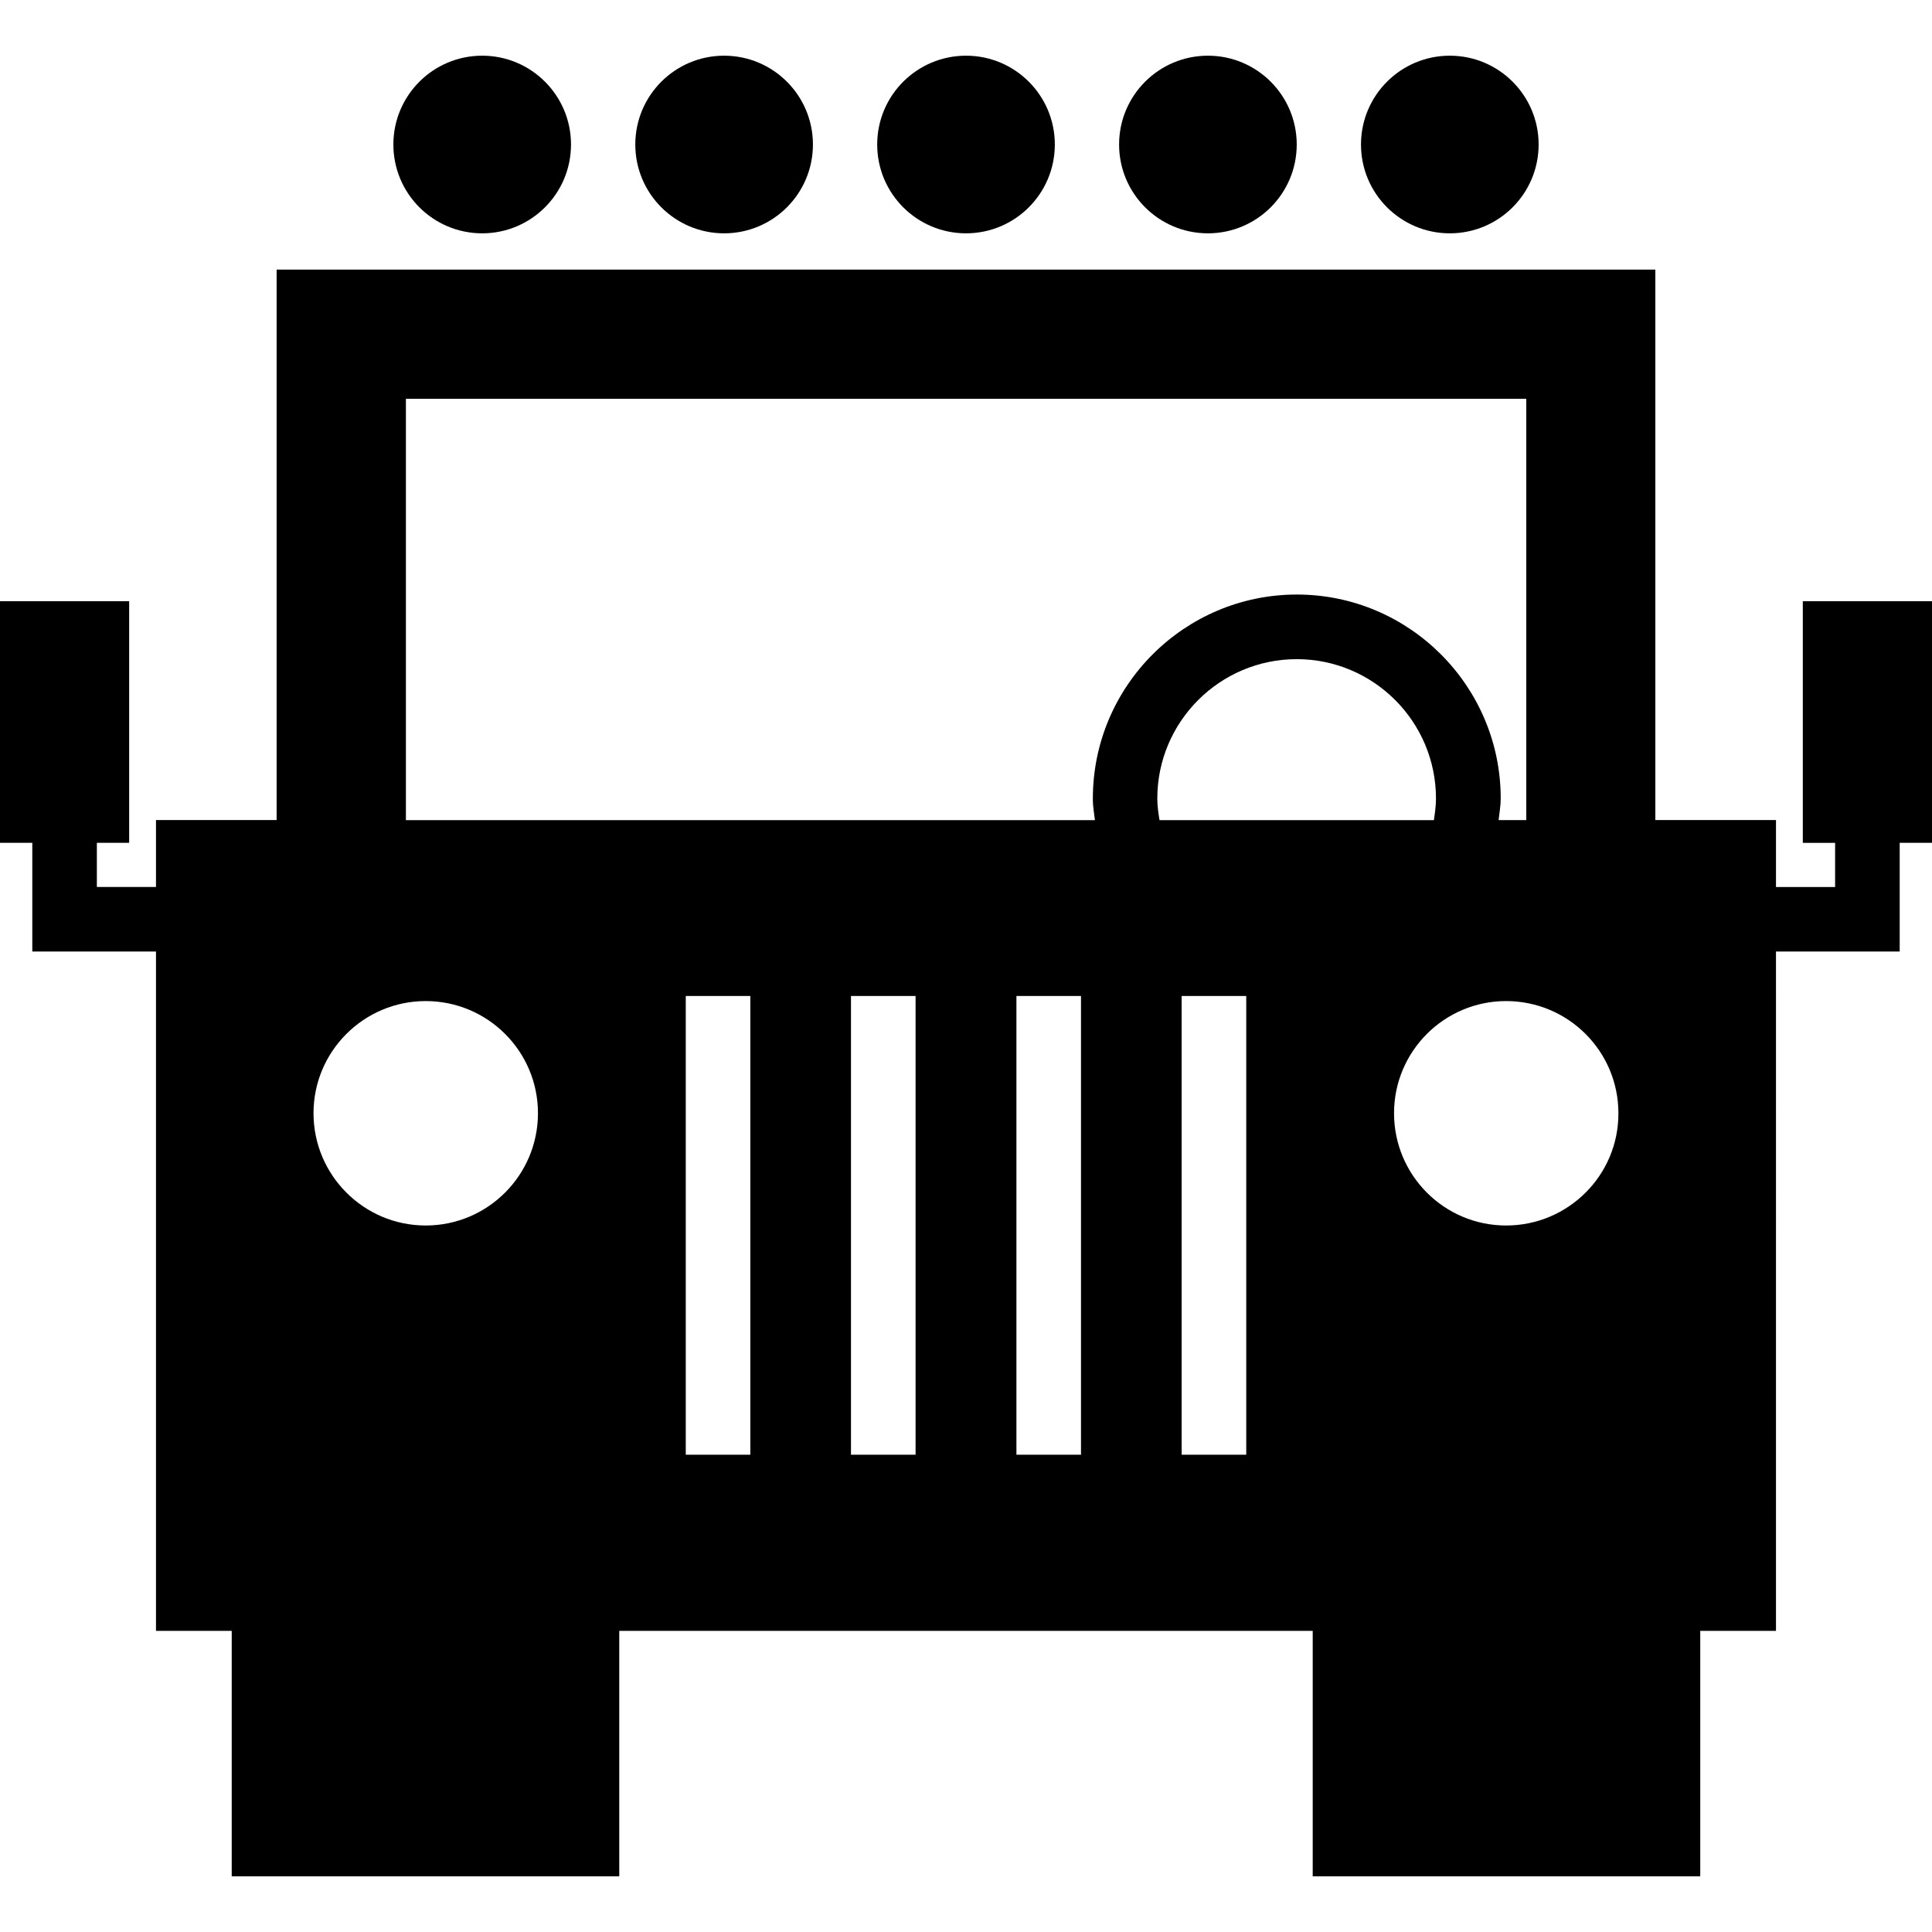<?xml version="1.0" encoding="iso-8859-1"?>
<!-- Generator: Adobe Illustrator 16.0.0, SVG Export Plug-In . SVG Version: 6.00 Build 0)  -->
<!DOCTYPE svg PUBLIC "-//W3C//DTD SVG 1.1//EN" "http://www.w3.org/Graphics/SVG/1.1/DTD/svg11.dtd">
<svg version="1.1" id="Capa_1" xmlns="http://www.w3.org/2000/svg" xmlns:xlink="http://www.w3.org/1999/xlink" x="0px" y="0px"
	 width="69.869px" height="69.87px" viewBox="0 0 69.869 69.87" style="enable-background:new 0 0 69.869 69.87;"
	 xml:space="preserve">
<g>
	<g>
		<circle cx="43.683" cy="5.226" r="3.212"/>
		<circle cx="52.431" cy="5.226" r="3.212"/>
		<circle cx="34.935" cy="5.226" r="3.212"/>
		<path d="M65.197,21.745v8.737h1.168v1.596h-2.138v-2.421h-4.363V9.75h-49.86v19.907H5.641v2.419H3.503V30.48h1.168v-8.738H0v8.738
			h1.168v3.931h4.473v24.568H8.38v8.876h14.015v-8.876h25.078v8.876h14.015v-8.876h2.739V34.411h4.474V30.48h1.168v-8.738h-4.672
			V21.745z M15.395,44.319c-2.238,0-4.057-1.818-4.057-4.061c0-2.239,1.819-4.055,4.057-4.055c2.243,0,4.06,1.816,4.06,4.055
			C19.455,42.499,17.638,44.319,15.395,44.319z M27.135,52.608H24.8v-16.59h2.335V52.608z M33.111,52.608h-2.336v-16.59h2.336
			V52.608z M39.093,52.608h-2.335v-16.59h2.335V52.608z M39.597,29.659H14.679V14.423h40.517v15.235h-1
			c0.027-0.26,0.076-0.517,0.076-0.78c0-4.067-3.308-7.377-7.373-7.377c-4.067,0-7.377,3.31-7.377,7.377
			C39.517,29.142,39.567,29.396,39.597,29.659z M45.069,52.608h-2.336v-16.59h2.336V52.608z M41.933,29.659
			c-0.043-0.258-0.08-0.517-0.08-0.78c0-2.781,2.263-5.041,5.042-5.041c2.778,0,5.036,2.26,5.036,5.041
			c0,0.264-0.039,0.524-0.075,0.78H41.933z M54.467,44.319c-2.239,0-4.053-1.818-4.053-4.061c0-2.239,1.817-4.055,4.053-4.055
			c2.245,0,4.061,1.816,4.061,4.055C58.537,42.499,56.712,44.319,54.467,44.319z"/>
		<circle cx="26.187" cy="5.226" r="3.212"/>
		<circle cx="17.438" cy="5.226" r="3.212"/>
	</g>
</g>
<g>
</g>
<g>
</g>
<g>
</g>
<g>
</g>
<g>
</g>
<g>
</g>
<g>
</g>
<g>
</g>
<g>
</g>
<g>
</g>
<g>
</g>
<g>
</g>
<g>
</g>
<g>
</g>
<g>
</g>
</svg>
